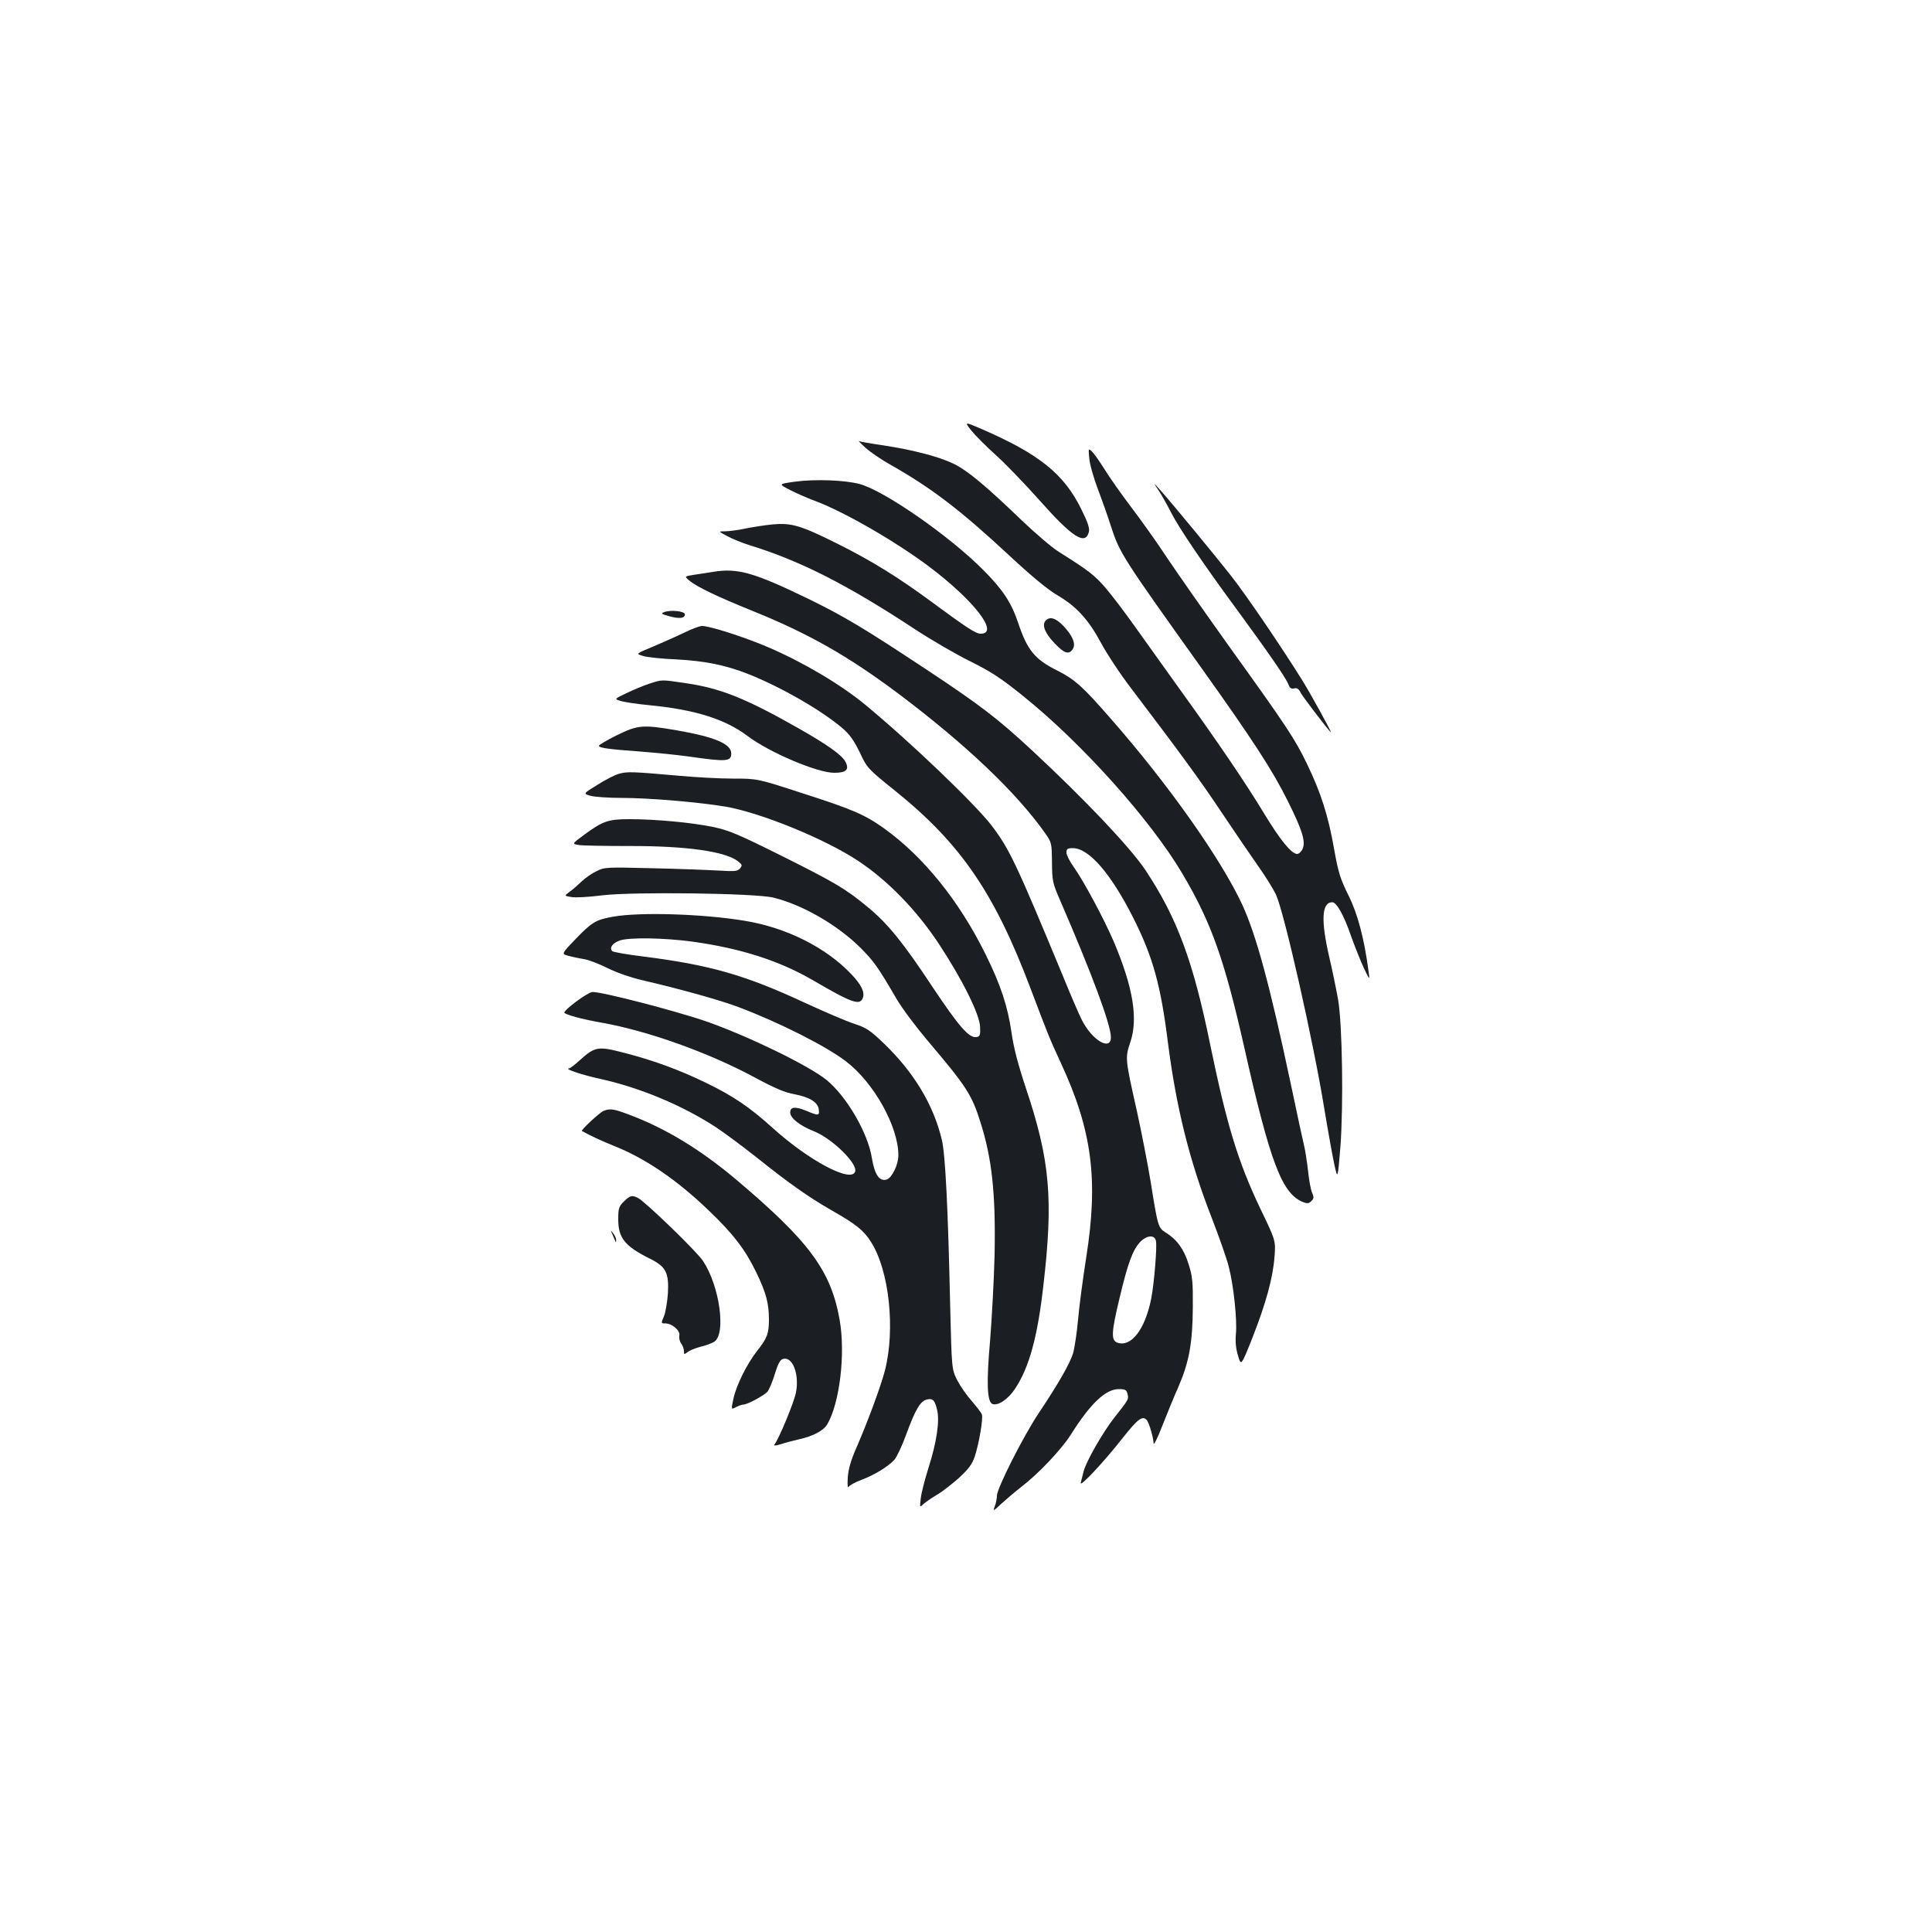 <?xml version="1.0" standalone="no"?>
<!DOCTYPE svg PUBLIC "-//W3C//DTD SVG 20010904//EN"
 "http://www.w3.org/TR/2001/REC-SVG-20010904/DTD/svg10.dtd">
<svg version="1.0" xmlns="http://www.w3.org/2000/svg"
 width="1000pt" height="1000pt" viewBox="0 0 1000 1000"
 preserveAspectRatio="xMidYMid meet">
<g transform="translate(0,1000) scale(0.1,-0.1)"
fill="#1b1f23" stroke="none">
<path d="M5028 7771 c20 -25 78 -83 127 -127 50 -45 151 -150 225 -233 170
-192 238 -236 256 -164 5 18 -6 51 -40 119 -90 182 -218 284 -514 413 -91 39
-91 39 -54 -8z"/>
<path d="M4480 7682 c25 -22 83 -62 130 -88 213 -121 360 -233 618 -473 114
-106 197 -174 245 -202 98 -57 161 -126 226 -247 30 -56 101 -164 159 -239
257 -339 353 -470 465 -638 66 -99 151 -223 188 -276 38 -53 80 -121 94 -151
43 -95 193 -759 249 -1103 20 -121 44 -254 53 -295 17 -75 17 -75 31 95 16
216 10 632 -12 761 -9 50 -29 149 -46 221 -44 190 -39 283 16 283 22 0 60 -67
97 -175 20 -55 49 -129 66 -165 31 -65 31 -65 25 -20 -23 173 -56 298 -104
395 -43 86 -53 119 -75 242 -30 171 -68 290 -140 439 -62 129 -106 195 -400
604 -120 168 -264 373 -319 455 -54 83 -141 204 -191 270 -50 66 -112 154
-138 196 -26 42 -56 84 -66 93 -17 16 -18 14 -13 -36 2 -29 22 -100 44 -158
22 -58 52 -143 67 -190 46 -143 58 -161 475 -745 263 -369 363 -523 441 -680
76 -152 94 -211 77 -249 -6 -14 -19 -26 -28 -26 -29 0 -87 71 -169 206 -99
164 -245 378 -439 647 -84 117 -190 265 -236 330 -47 66 -112 152 -146 192
-58 68 -90 92 -244 189 -34 21 -122 96 -194 165 -186 179 -281 258 -353 292
-78 37 -211 71 -362 94 -63 9 -120 19 -125 22 -6 4 9 -12 34 -35z"/>
<path d="M4116 7507 c-88 -12 -88 -12 -25 -44 35 -18 91 -42 123 -54 150 -55
418 -209 594 -341 234 -176 367 -348 268 -348 -26 0 -70 29 -264 172 -166 122
-304 207 -472 291 -194 97 -241 111 -338 103 -42 -4 -107 -14 -145 -22 -38 -8
-84 -14 -104 -14 -36 0 -36 0 13 -26 27 -14 78 -35 114 -46 263 -81 505 -204
859 -437 84 -55 213 -130 285 -165 106 -53 157 -86 271 -178 304 -244 660
-641 825 -920 149 -252 217 -442 320 -898 134 -596 195 -756 302 -801 25 -10
32 -9 45 4 14 13 14 21 5 42 -7 14 -17 67 -22 118 -6 51 -15 108 -20 127 -5
19 -36 163 -69 320 -108 509 -178 767 -250 925 -110 238 -386 629 -686 970
-140 161 -183 199 -272 244 -117 58 -156 106 -203 247 -35 105 -80 173 -182
275 -175 176 -513 411 -640 444 -75 20 -228 26 -332 12z"/>
<path d="M5998 7460 c16 -25 44 -74 62 -110 39 -78 170 -272 342 -505 161
-220 255 -355 267 -388 7 -19 15 -24 30 -20 14 4 24 -3 34 -24 13 -23 137
-186 155 -203 11 -10 -103 197 -147 268 -115 184 -287 436 -364 535 -90 115
-314 386 -373 452 -36 40 -36 40 -6 -5z"/>
<path d="M3690 7040 c-25 -4 -68 -11 -97 -15 -51 -8 -51 -8 -25 -30 39 -33
147 -84 322 -155 295 -119 498 -234 765 -434 346 -261 605 -507 755 -719 33
-47 34 -51 35 -150 1 -97 3 -107 42 -197 165 -381 263 -644 263 -709 0 -73
-98 -15 -150 89 -13 25 -56 124 -95 220 -249 601 -280 665 -374 789 -86 111
-415 427 -651 622 -125 104 -322 221 -504 299 -121 52 -302 110 -342 110 -12
0 -53 -15 -91 -34 -37 -18 -110 -50 -161 -72 -92 -38 -92 -38 -54 -49 21 -7
99 -15 172 -18 149 -8 255 -29 376 -77 168 -67 373 -185 482 -277 40 -34 61
-64 92 -127 38 -81 41 -85 183 -199 340 -274 514 -528 701 -1023 93 -245 96
-254 157 -386 162 -349 195 -605 131 -1008 -17 -108 -36 -252 -42 -320 -6 -69
-18 -147 -26 -175 -17 -54 -74 -154 -178 -310 -79 -118 -216 -389 -216 -427 0
-15 -5 -39 -11 -55 -10 -26 -8 -26 33 13 24 22 70 61 103 87 88 67 207 192
258 272 102 162 180 235 248 235 33 0 40 -4 45 -25 7 -27 6 -29 -67 -121 -60
-76 -147 -228 -160 -279 -6 -22 -12 -49 -15 -60 -7 -27 119 107 217 232 79
100 104 119 126 91 12 -17 33 -89 34 -119 0 -13 21 28 45 91 25 63 63 157 86
208 53 124 71 223 72 407 1 130 -2 160 -22 222 -24 78 -61 128 -118 163 -39
25 -41 29 -78 262 -15 91 -47 255 -71 365 -61 271 -62 277 -35 357 42 123 15
285 -85 522 -52 120 -154 311 -209 389 -20 27 -36 60 -36 72 0 19 5 23 33 23
84 0 198 -133 315 -365 100 -200 140 -345 177 -640 43 -336 111 -612 227 -909
38 -98 78 -212 88 -252 25 -97 44 -274 37 -349 -4 -40 0 -76 11 -112 16 -54
16 -54 75 94 70 179 106 310 114 420 6 82 6 82 -75 250 -114 240 -172 430
-257 841 -89 438 -173 662 -336 908 -79 118 -312 364 -584 617 -182 169 -271
237 -555 425 -319 211 -420 271 -595 357 -294 143 -376 166 -505 145z m2293
-3462 c7 -26 -9 -220 -24 -298 -32 -162 -105 -256 -177 -229 -32 12 -29 57 13
231 42 178 68 248 105 288 34 36 75 41 83 8z"/>
<path d="M3436 6831 c-16 -6 -11 -10 26 -20 53 -15 83 -12 83 9 0 17 -76 25
-109 11z"/>
<path d="M5411 6786 c-19 -23 -1 -66 50 -118 48 -51 73 -58 92 -27 16 25 0 66
-45 115 -42 46 -76 56 -97 30z"/>
<path d="M3360 6461 c-30 -10 -83 -32 -118 -49 -63 -30 -63 -30 -30 -40 18 -6
85 -16 148 -22 238 -23 393 -72 510 -160 113 -85 360 -190 448 -190 63 0 79
17 58 57 -18 35 -94 89 -246 175 -271 154 -402 206 -581 232 -128 19 -121 19
-189 -3z"/>
<path d="M3192 6194 c-51 -25 -92 -50 -92 -54 0 -11 48 -18 215 -30 77 -6 187
-17 245 -25 201 -29 225 -27 225 15 0 50 -87 86 -283 120 -174 30 -201 28
-310 -26z"/>
<path d="M3204 5995 c-22 -6 -72 -32 -113 -58 -73 -45 -73 -45 -35 -56 22 -6
96 -11 165 -11 139 0 395 -22 534 -45 184 -32 515 -167 687 -281 151 -100 300
-252 416 -427 122 -185 213 -367 215 -433 2 -43 -1 -49 -20 -52 -38 -5 -90 55
-228 262 -150 227 -231 327 -335 412 -112 93 -168 126 -446 265 -227 113 -273
132 -355 149 -112 23 -297 40 -432 40 -110 0 -138 -10 -239 -85 -58 -43 -58
-43 -20 -49 20 -3 136 -5 257 -5 298 1 502 -28 566 -80 21 -17 22 -21 9 -36
-12 -15 -27 -16 -110 -11 -52 3 -206 9 -342 12 -237 6 -248 6 -290 -15 -24
-11 -58 -35 -77 -53 -19 -18 -47 -43 -63 -54 -28 -21 -28 -21 9 -27 20 -4 93
0 162 9 162 19 791 11 884 -12 151 -37 333 -142 453 -262 68 -69 87 -95 185
-263 28 -48 100 -144 160 -215 200 -236 228 -278 273 -420 61 -191 80 -374 74
-687 -3 -128 -14 -326 -23 -442 -20 -223 -16 -321 12 -332 28 -11 82 25 117
79 73 110 116 267 146 530 53 454 35 653 -91 1029 -41 124 -63 209 -74 288
-19 131 -55 242 -132 398 -137 279 -323 509 -528 656 -100 71 -163 98 -424
182 -231 75 -231 75 -357 75 -70 0 -197 7 -283 15 -236 21 -265 22 -307 10z"/>
<path d="M3172 5255 c-89 -16 -109 -28 -197 -120 -70 -73 -70 -73 -30 -83 22
-6 58 -13 80 -17 22 -3 76 -24 120 -46 49 -24 123 -50 190 -65 197 -46 400
-103 491 -138 211 -80 450 -201 552 -279 145 -110 272 -338 272 -487 0 -48
-33 -116 -60 -125 -38 -12 -63 25 -77 110 -20 130 -131 321 -236 406 -92 74
-394 221 -612 299 -160 56 -567 162 -601 155 -27 -5 -142 -90 -143 -106 -1 -9
92 -35 197 -53 238 -43 549 -154 787 -282 104 -56 157 -79 208 -88 79 -15 121
-42 125 -79 4 -33 -1 -33 -66 -6 -56 23 -82 20 -82 -9 0 -29 49 -68 122 -97
96 -38 230 -170 214 -210 -22 -58 -240 58 -427 227 -117 106 -202 164 -344
233 -140 68 -274 117 -422 155 -137 36 -153 33 -229 -35 -27 -25 -53 -45 -59
-45 -28 -2 72 -35 165 -55 206 -46 421 -136 595 -249 44 -29 138 -99 209 -155
170 -136 269 -206 391 -276 128 -73 166 -104 203 -163 95 -148 127 -454 72
-667 -23 -87 -92 -272 -150 -405 -26 -59 -39 -105 -42 -148 -2 -36 -1 -57 4
-48 5 8 34 24 66 36 65 24 138 68 171 104 12 13 40 72 61 130 47 128 73 174
107 182 31 8 42 -3 54 -56 13 -58 -3 -165 -45 -297 -19 -60 -37 -130 -40 -157
-6 -50 -6 -50 16 -29 13 11 44 32 69 47 26 15 76 54 112 86 51 47 69 72 82
110 22 67 45 199 37 219 -3 9 -27 40 -52 69 -26 29 -60 78 -76 109 -28 57 -28
57 -36 388 -11 500 -25 781 -43 855 -43 182 -146 352 -303 502 -68 65 -89 79
-148 98 -38 12 -155 62 -261 111 -306 142 -486 194 -832 238 -84 10 -157 23
-162 28 -17 17 2 42 39 55 50 17 229 14 377 -6 251 -35 450 -99 625 -201 200
-117 241 -131 256 -90 11 29 -7 67 -59 122 -130 138 -337 242 -552 277 -216
36 -546 46 -683 21z"/>
<path d="M3124 4250 c-20 -8 -119 -100 -112 -104 43 -24 99 -50 163 -76 163
-64 329 -177 494 -336 126 -120 189 -203 245 -319 51 -105 66 -161 66 -244 0
-74 -9 -97 -61 -163 -54 -69 -109 -180 -123 -249 -12 -56 -12 -56 14 -42 14 7
31 13 38 13 20 0 105 46 124 66 9 11 26 51 38 91 16 52 27 74 42 79 50 15 86
-77 68 -173 -9 -49 -88 -240 -111 -269 -7 -8 4 -8 33 1 24 8 66 19 93 25 73
16 128 45 147 78 64 109 95 365 64 540 -45 256 -158 408 -541 731 -178 149
-354 257 -537 327 -91 35 -109 38 -144 24z"/>
<path d="M3229 3781 c-26 -26 -29 -36 -29 -92 0 -97 34 -139 164 -204 83 -41
99 -72 93 -180 -3 -44 -12 -97 -20 -117 -16 -38 -16 -38 7 -38 35 0 79 -38 72
-64 -2 -11 2 -30 10 -40 8 -11 14 -29 14 -39 0 -18 2 -19 18 -6 9 8 40 21 67
28 28 6 60 19 72 26 62 41 28 288 -58 418 -31 48 -297 305 -336 326 -32 16
-41 14 -74 -18z"/>
<path d="M3168 3615 c5 -11 12 -27 15 -35 5 -13 6 -13 6 1 1 8 -6 24 -15 35
-15 19 -15 19 -6 -1z"/>
</g>
</svg>
